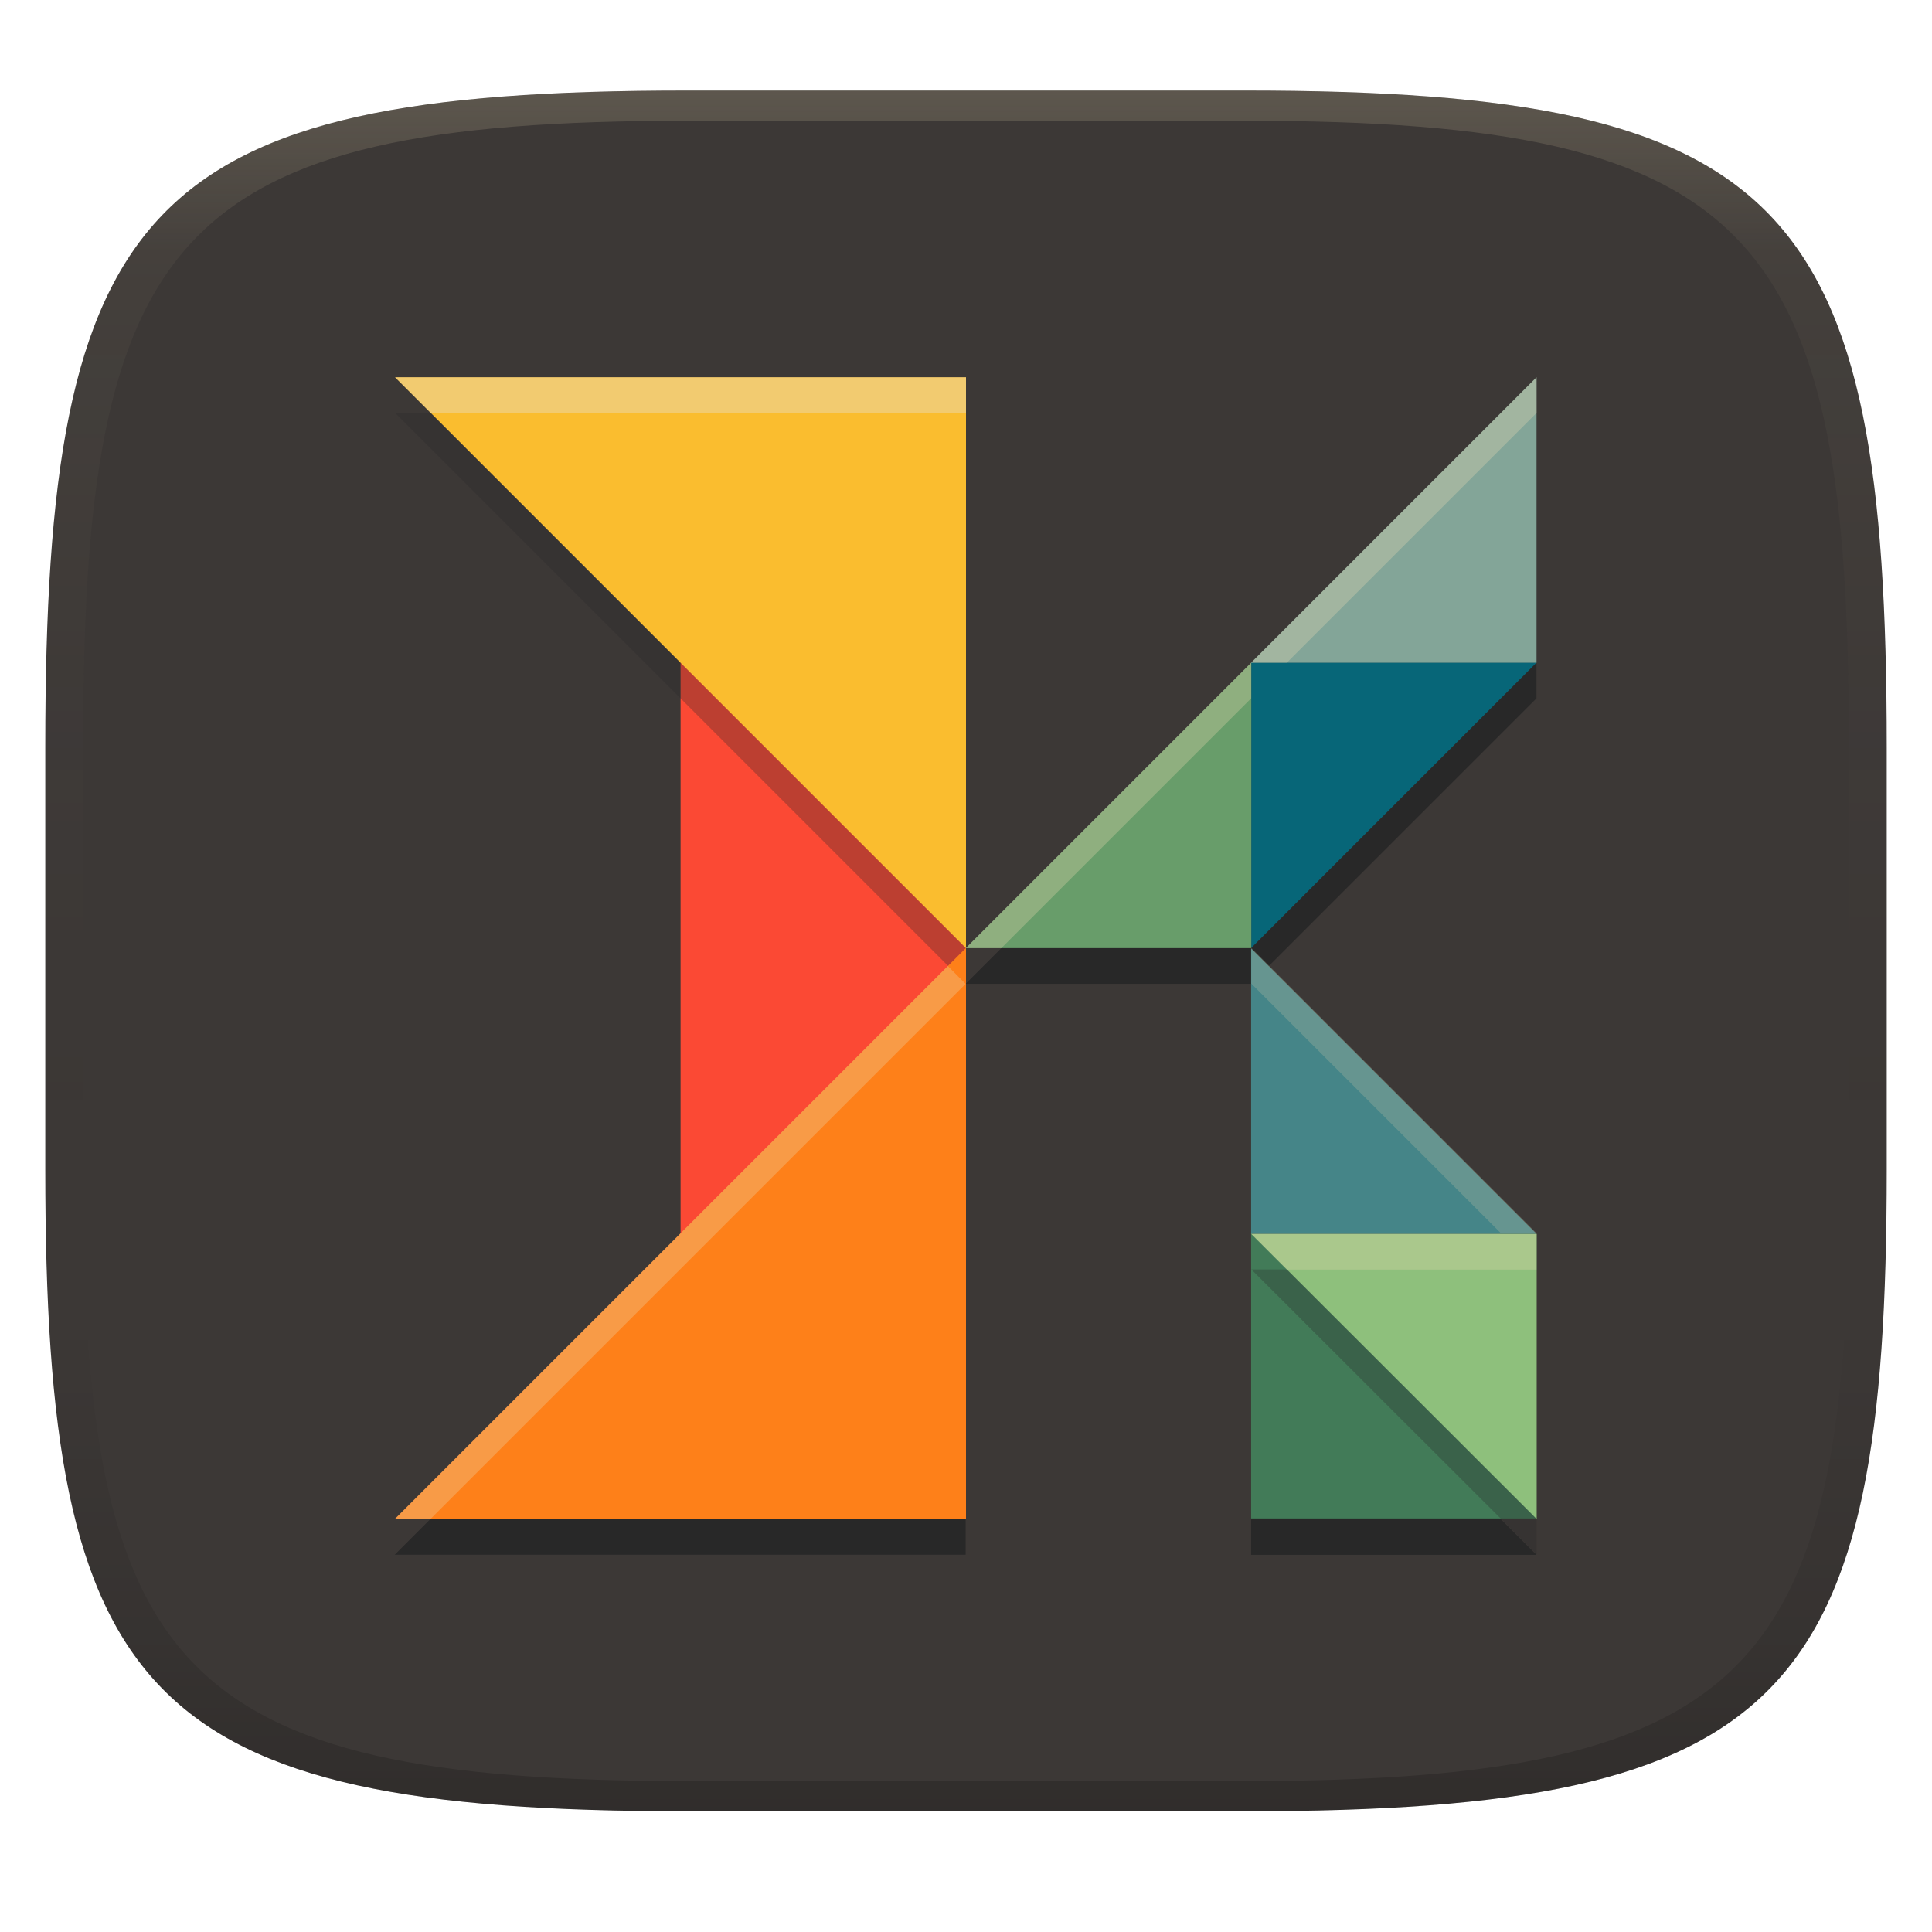 <svg width="256" height="256" version="1.1" xmlns="http://www.w3.org/2000/svg">
  <defs>
    <linearGradient id="linearGradient31" x1=".5" x2=".5" y2="1" gradientTransform="matrix(244,0,0,228,5.986,12)" gradientUnits="userSpaceOnUse">
      <stop stop-color="#ebdbb2" stop-opacity=".2" offset="0"/>
      <stop stop-color="#ebdbb2" stop-opacity=".05" offset=".1"/>
      <stop stop-opacity="0" offset=".704"/>
      <stop stop-opacity=".1" offset=".897"/>
      <stop stop-opacity=".2" offset="1"/>
    </linearGradient>
    <linearGradient id="linearGradient6" x1="140" x2="140" y1="12" y2="240" gradientUnits="userSpaceOnUse">
      <stop stop-color="#3c3836" offset="0"/>
      <stop stop-color="#3c3836" offset="1"/>
    </linearGradient>
  </defs>
  <path d="m165 12c72 0 85 15 85 87v56c0 70-13 85-85 85h-74c-72 0-85-15-85-85v-56c0-72 13-87 85-87z" fill="url(#linearGradient6)" style="isolation:isolate"/>
  <g stroke-width="4.728">
    <path d="m203.6 54.71-75.65 75.65h37.82l37.82-37.82v-37.82zm-75.65 75.65-75.65 75.65h75.65v-75.65zm37.83 37.87v37.79h37.82l-37.82-37.79z" fill="#282828"/>
    <path d="m203.6 201.2-37.82-37.78v37.78z" fill="#427b58"/>
    <path d="m165.8 125.6 37.82-37.82h-37.82z" fill="#076678"/>
    <rect x="90.18" y="83.08" width="37.82" height="85.11" fill="#fb4934"/>
    <path d="m52.35 54.71 75.65 75.65v-75.65z" fill="#282828" opacity=".3"/>
    <path d="m52.35 49.99 75.65 75.65v-75.65z" fill="#fabd2f"/>
    <path d="m128 125.6-75.65 75.65h75.65z" fill="#fe8019"/>
    <path d="m203.6 163.5-37.82-37.82v37.82z" fill="#458588"/>
    <path d="m165.8 168.2 37.82 37.78v-37.78z" fill="#282828" opacity=".3"/>
    <path d="m165.8 163.5 37.82 37.78v-37.78z" fill="#8ec07c"/>
    <path d="m165.8 87.81-37.82 37.82h37.82z" fill="#689d6a"/>
    <path d="m203.6 49.99-37.82 37.82h37.82z" fill="#83a598"/>
    <path d="m203.6 49.99-37.82 37.82h4.728l33.1-33.1zm-37.82 37.82-37.82 37.82h4.728l33.1-33.1zm-40.19 40.19-73.29 73.29h4.728l70.92-70.92zm40.19 35.5 4.728 4.728h33.09v-4.728z" fill="#ebdbb2" opacity=".3"/>
    <path d="m165.8 125.6v4.728l33.1 33.1h4.728z" fill="#ebdbb2" opacity=".2"/>
    <path d="m52.35 49.99 4.728 4.728h70.92v-4.728z" fill="#ebdbb2" opacity=".5"/>
  </g>
  <path d="m91 12c-72 0-85 15-85 87v56c0 70 13 85 85 85h74c72 0 85-15 85-85v-56c0-72-13-87-85-87zm0 4h74c68 0 80 15 80 83v56c0 66-12 81-80 81h-74c-68 0-80-15-80-81v-56c0-68 12-83 80-83z" fill="url(#linearGradient31)" style="isolation:isolate"/>
</svg>
